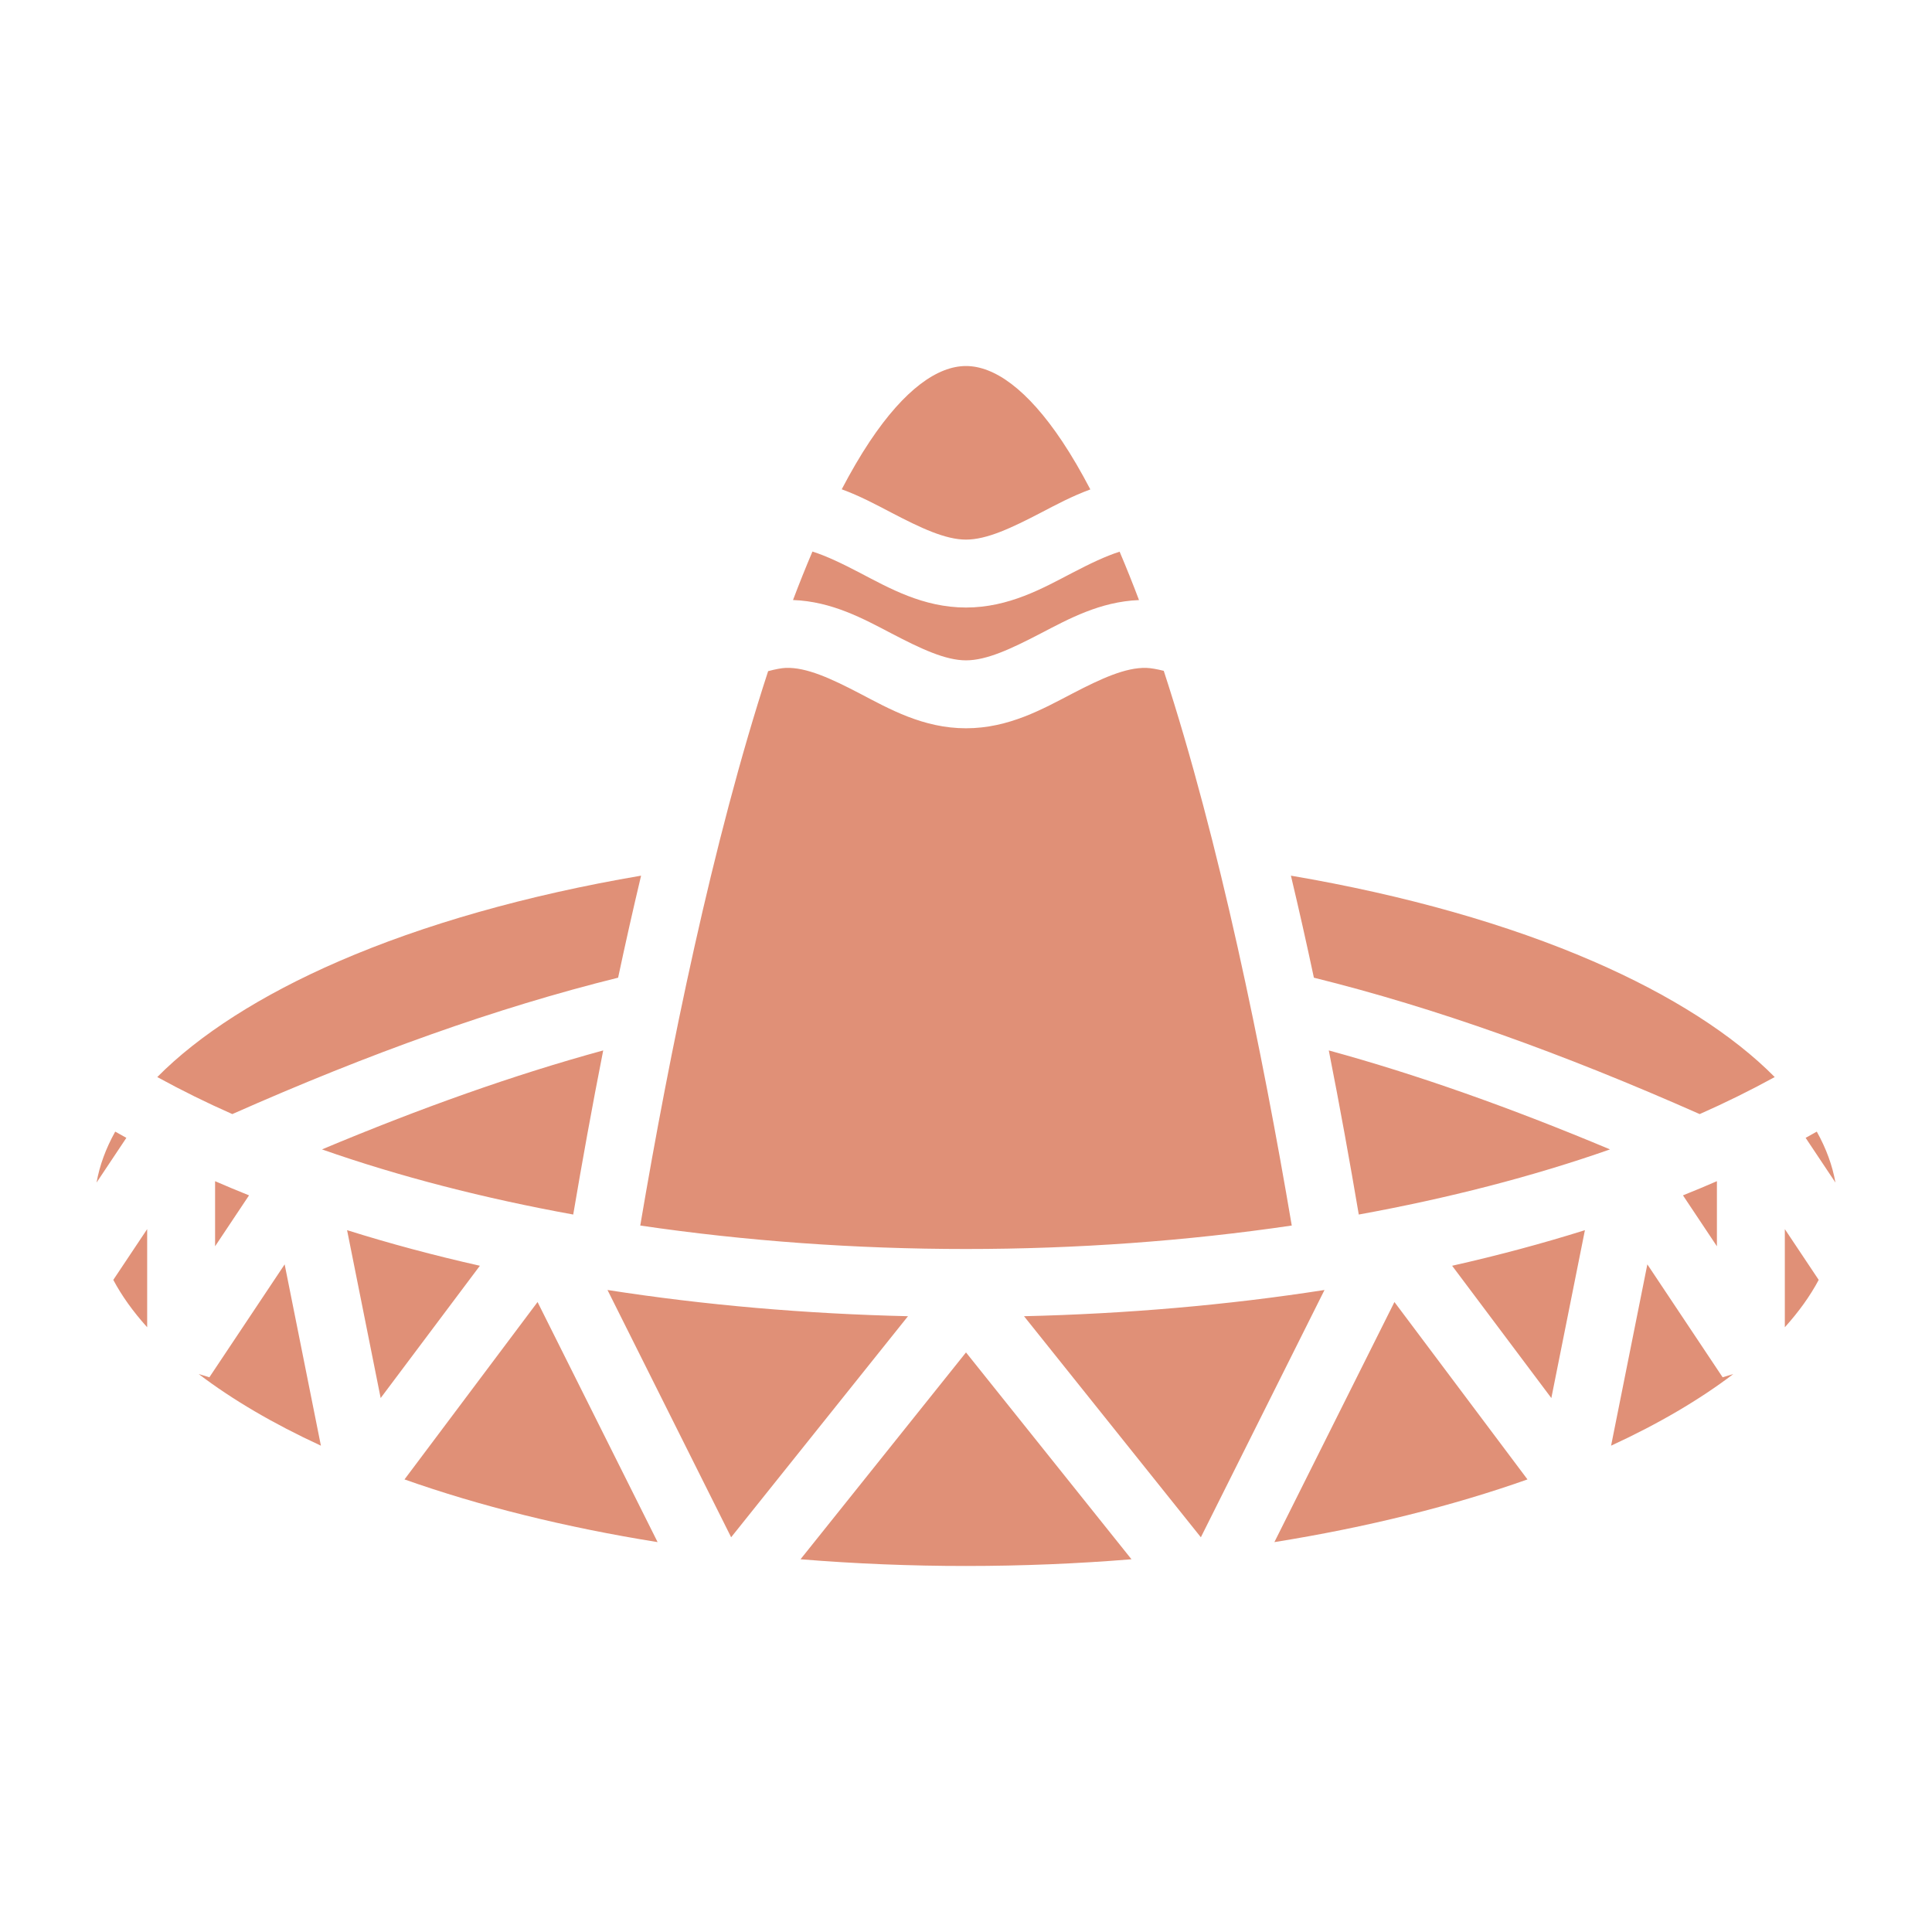 <svg width="137" height="137" viewBox="0 0 137 137" fill="none" xmlns="http://www.w3.org/2000/svg">
<path d="M68.5 25.955C66.493 25.955 64.144 27.599 61.674 31.305C61.003 32.311 60.34 33.45 59.688 34.697C60.971 35.164 62.129 35.788 63.192 36.343C65.285 37.436 67.031 38.264 68.5 38.264C69.974 38.264 71.719 37.441 73.81 36.352C74.875 35.797 76.033 35.175 77.317 34.706C76.663 33.455 75.999 32.313 75.327 31.305C72.856 27.599 70.507 25.955 68.5 25.955ZM57.611 39.111C57.128 40.248 56.669 41.394 56.233 42.549C58.995 42.646 61.251 43.891 63.193 44.906C65.285 45.999 67.031 46.826 68.5 46.826C69.974 46.826 71.719 46.003 73.81 44.914C75.752 43.903 78.007 42.659 80.768 42.552C80.333 41.398 79.875 40.254 79.393 39.12C78.387 39.441 77.277 39.976 76.035 40.623C73.96 41.704 71.539 43.08 68.5 43.08C65.457 43.08 63.036 41.695 60.962 40.611C59.721 39.963 58.613 39.429 57.611 39.111ZM55.733 47.36C55.425 47.37 54.985 47.455 54.469 47.592C50.528 59.666 47.483 74.617 45.401 86.904C52.879 88.005 60.688 88.568 68.5 88.568C76.312 88.568 84.122 88.005 91.6 86.904C89.516 74.609 86.468 59.647 82.523 47.569C82.022 47.444 81.592 47.369 81.282 47.361C79.825 47.323 78.11 48.105 76.035 49.185C73.96 50.266 71.539 51.643 68.5 51.643C65.457 51.643 63.036 50.258 60.962 49.174C58.889 48.091 57.18 47.315 55.733 47.36V47.36ZM45.46 62.094C37.316 63.48 30.028 65.566 24.048 68.158C18.504 70.559 14.096 73.397 11.152 76.376C12.888 77.326 14.663 78.201 16.473 79.001C26.216 74.687 35.209 71.465 43.831 69.329C44.343 66.921 44.887 64.501 45.46 62.094ZM91.54 62.094C92.113 64.502 92.657 66.921 93.169 69.329C101.791 71.465 110.784 74.687 120.527 79.001C122.337 78.201 124.112 77.326 125.848 76.376C122.905 73.397 118.496 70.559 112.952 68.157C106.972 65.566 99.684 63.48 91.54 62.094V62.094ZM42.774 74.487C36.454 76.215 29.869 78.555 22.832 81.505C28.328 83.434 34.339 84.977 40.648 86.124C41.273 82.435 41.979 78.515 42.774 74.487ZM94.226 74.487C95.021 78.515 95.727 82.435 96.352 86.124C102.661 84.977 108.672 83.434 114.168 81.505C107.131 78.555 100.546 76.216 94.226 74.487ZM8.17 80.244C7.502 81.443 7.062 82.646 6.847 83.857L8.961 80.686C8.696 80.54 8.432 80.393 8.17 80.244ZM128.83 80.244C128.568 80.393 128.304 80.54 128.039 80.686L130.153 83.857C129.938 82.646 129.498 81.442 128.83 80.244ZM15.252 83.758V88.375L17.659 84.764C16.852 84.441 16.049 84.106 15.252 83.759V83.758ZM121.748 83.758C120.951 84.106 120.148 84.441 119.341 84.764L121.748 88.375V83.758ZM10.436 87.157L8.034 90.758C8.631 91.882 9.43 93.001 10.436 94.117V87.157ZM126.564 87.157V94.117C127.57 93.001 128.369 91.882 128.966 90.758L126.564 87.157ZM24.612 87.233L26.993 99.137L34.029 89.756C30.792 89.028 27.646 88.186 24.612 87.232V87.233ZM112.388 87.233C109.354 88.186 106.208 89.028 102.972 89.756L110.007 99.137L112.388 87.233H112.388ZM20.185 89.658L14.847 97.664L14.09 97.435C16.464 99.242 19.38 100.959 22.756 102.514L20.185 89.658ZM116.815 89.658L114.244 102.514C117.62 100.959 120.536 99.242 122.91 97.435L122.153 97.664L116.815 89.658ZM43.078 91.474L51.846 109.009L64.386 93.334C57.165 93.166 49.988 92.552 43.078 91.474V91.474ZM93.922 91.474C87.012 92.551 79.835 93.165 72.614 93.334L85.154 109.01L93.922 91.474V91.474ZM38.119 92.328L28.684 104.907C33.975 106.779 40.033 108.296 46.632 109.353L38.119 92.328ZM98.881 92.328L90.368 109.353C96.967 108.296 103.025 106.779 108.315 104.907L98.881 92.328L98.881 92.328ZM68.5 95.902L56.766 110.569C60.669 110.887 64.584 111.046 68.5 111.045C72.511 111.045 76.434 110.88 80.234 110.569L68.5 95.902Z" fill="#E09077"/>
</svg>
